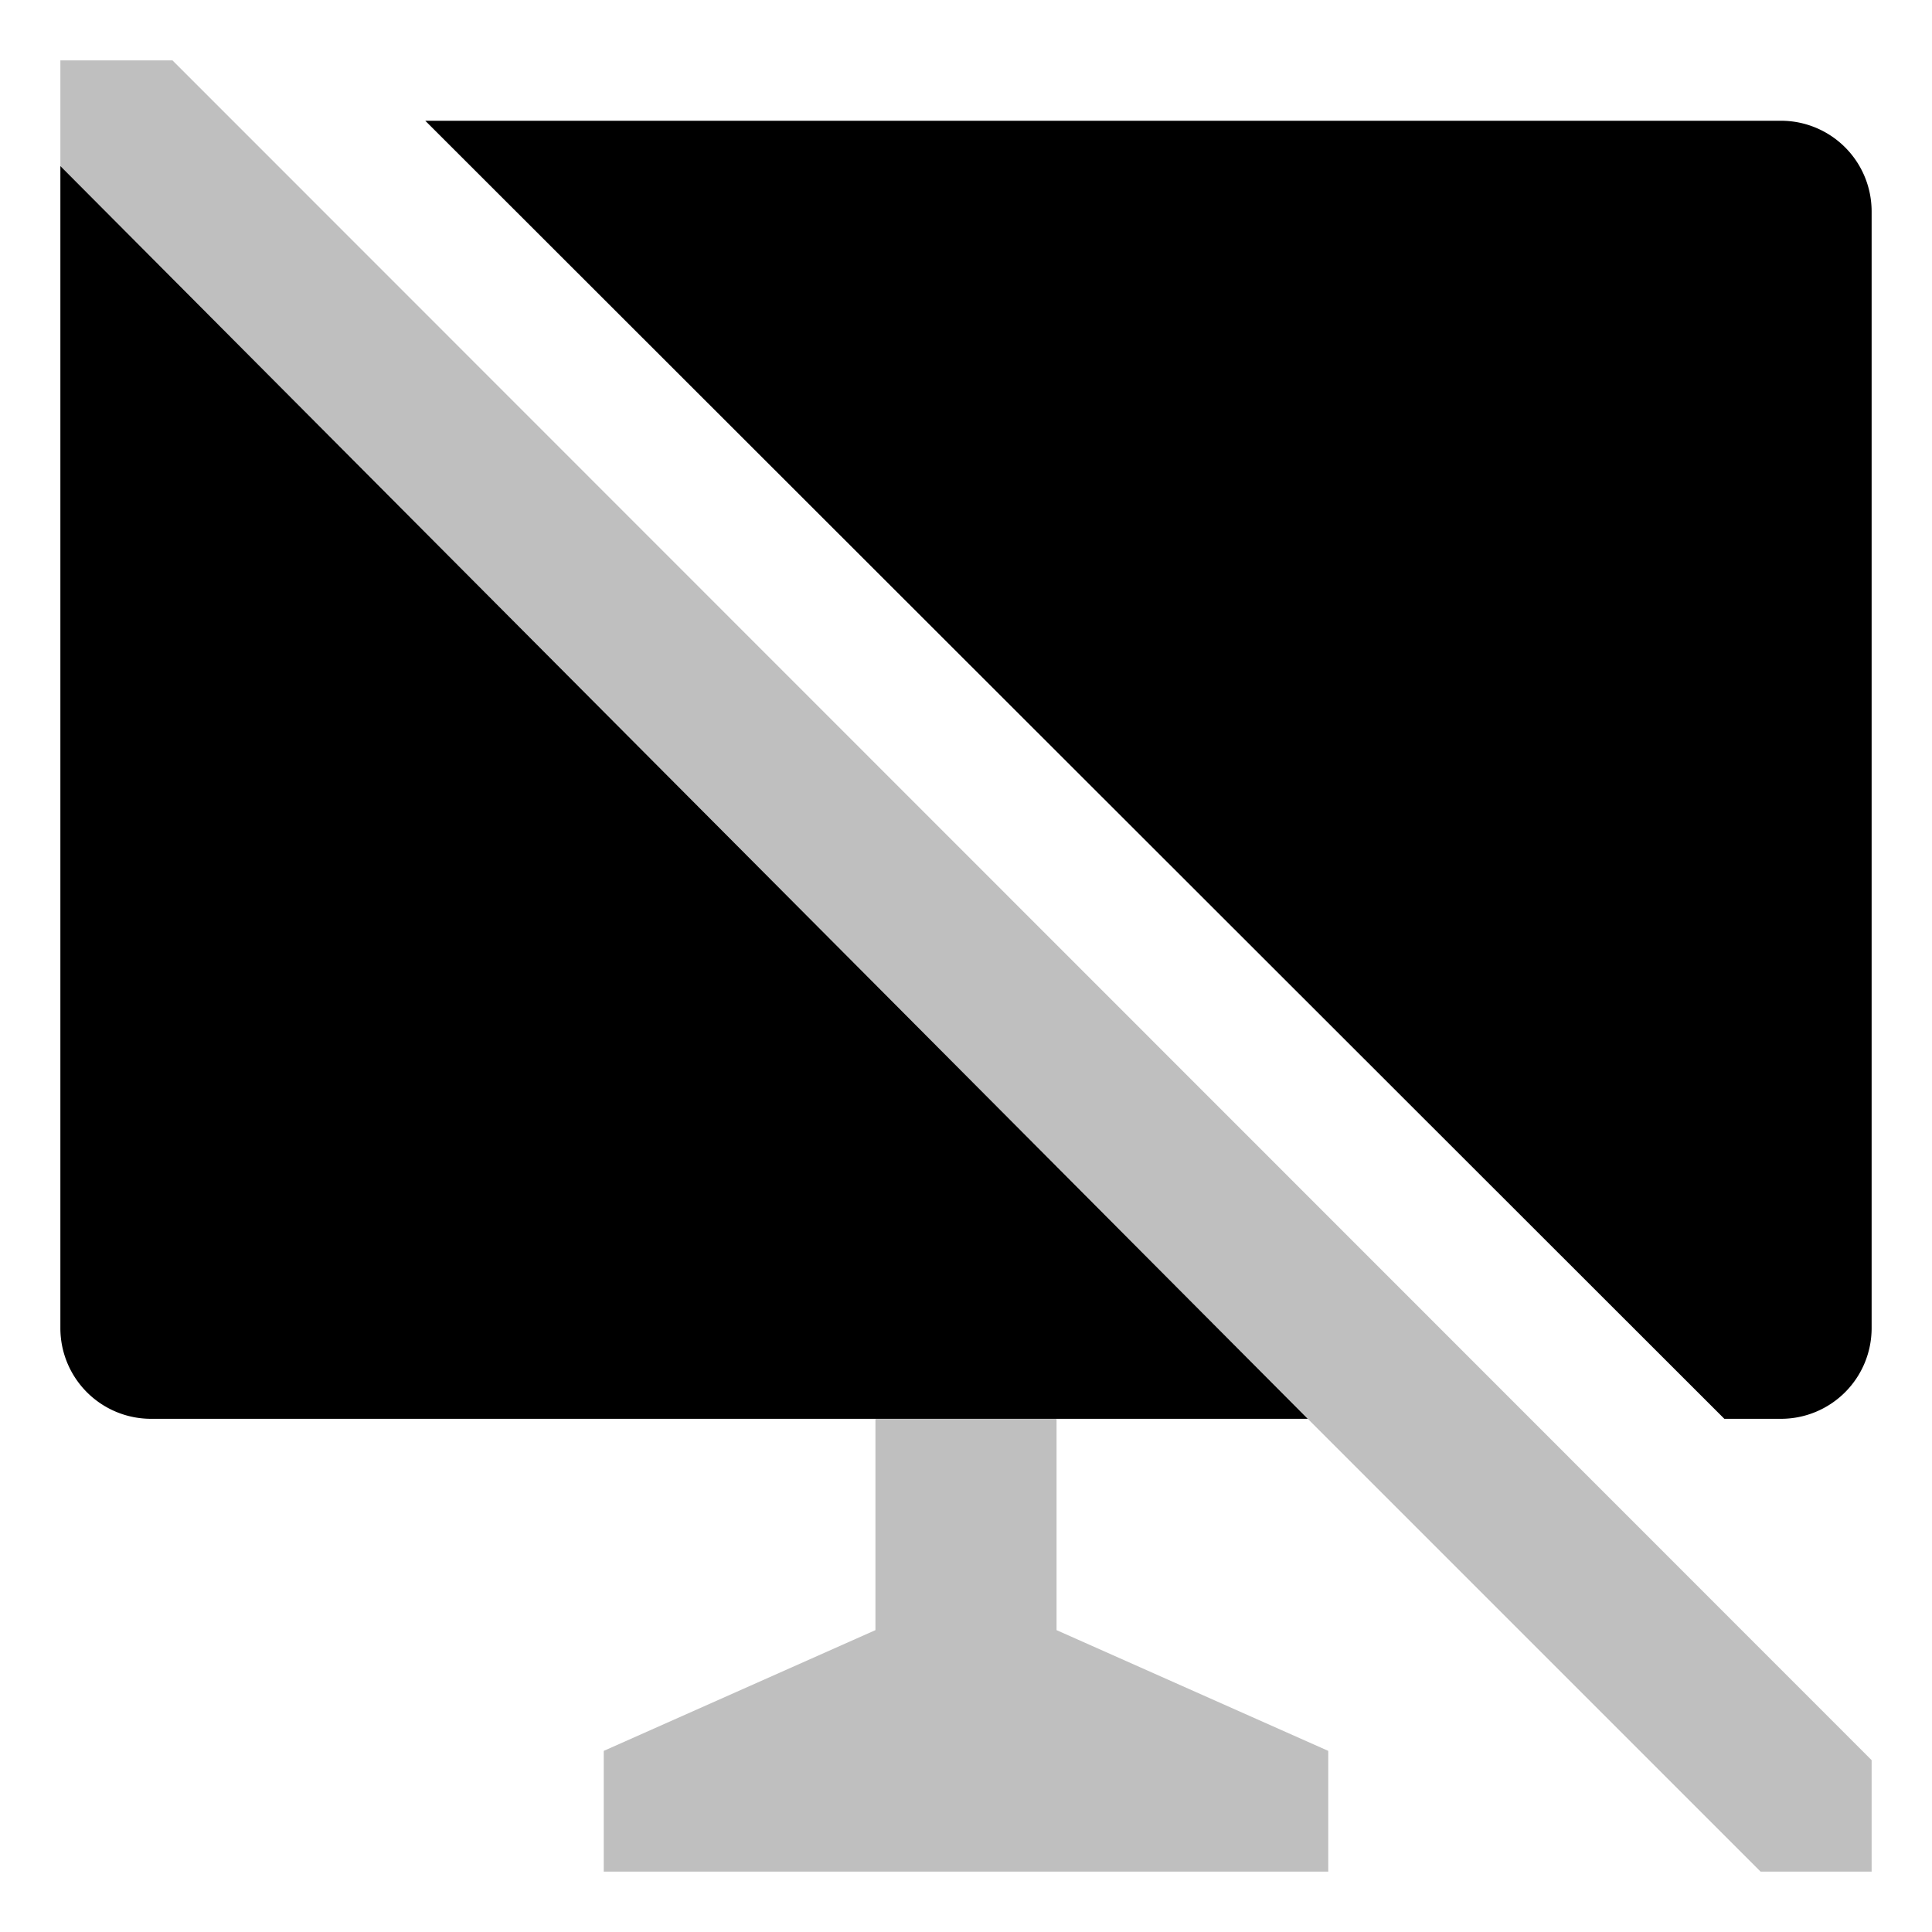 <svg xmlns="http://www.w3.org/2000/svg" viewBox="0 0 512 512">
  <polygon fill="currentColor" points="280 376 232 376 232 432 160 464 160 496 352 496 352 464 280 432 280 376" class="ci-secondary" opacity="0.25"/>
  <polygon fill="currentColor" points="45.709 16 16 16 16 44 346.577 376 466.577 496 496 496 496 466.457 45.709 16" class="ci-secondary" opacity="0.25"/>
  <path fill="currentColor" d="M16,352a24.028,24.028,0,0,0,24,24H346.577L16,44Z" class="ci-primary"/>
  <path fill="currentColor" d="M472,32H112.7l344.27,344H472a24.028,24.028,0,0,0,24-24V56A24.028,24.028,0,0,0,472,32Z" class="ci-primary"/>
</svg>
